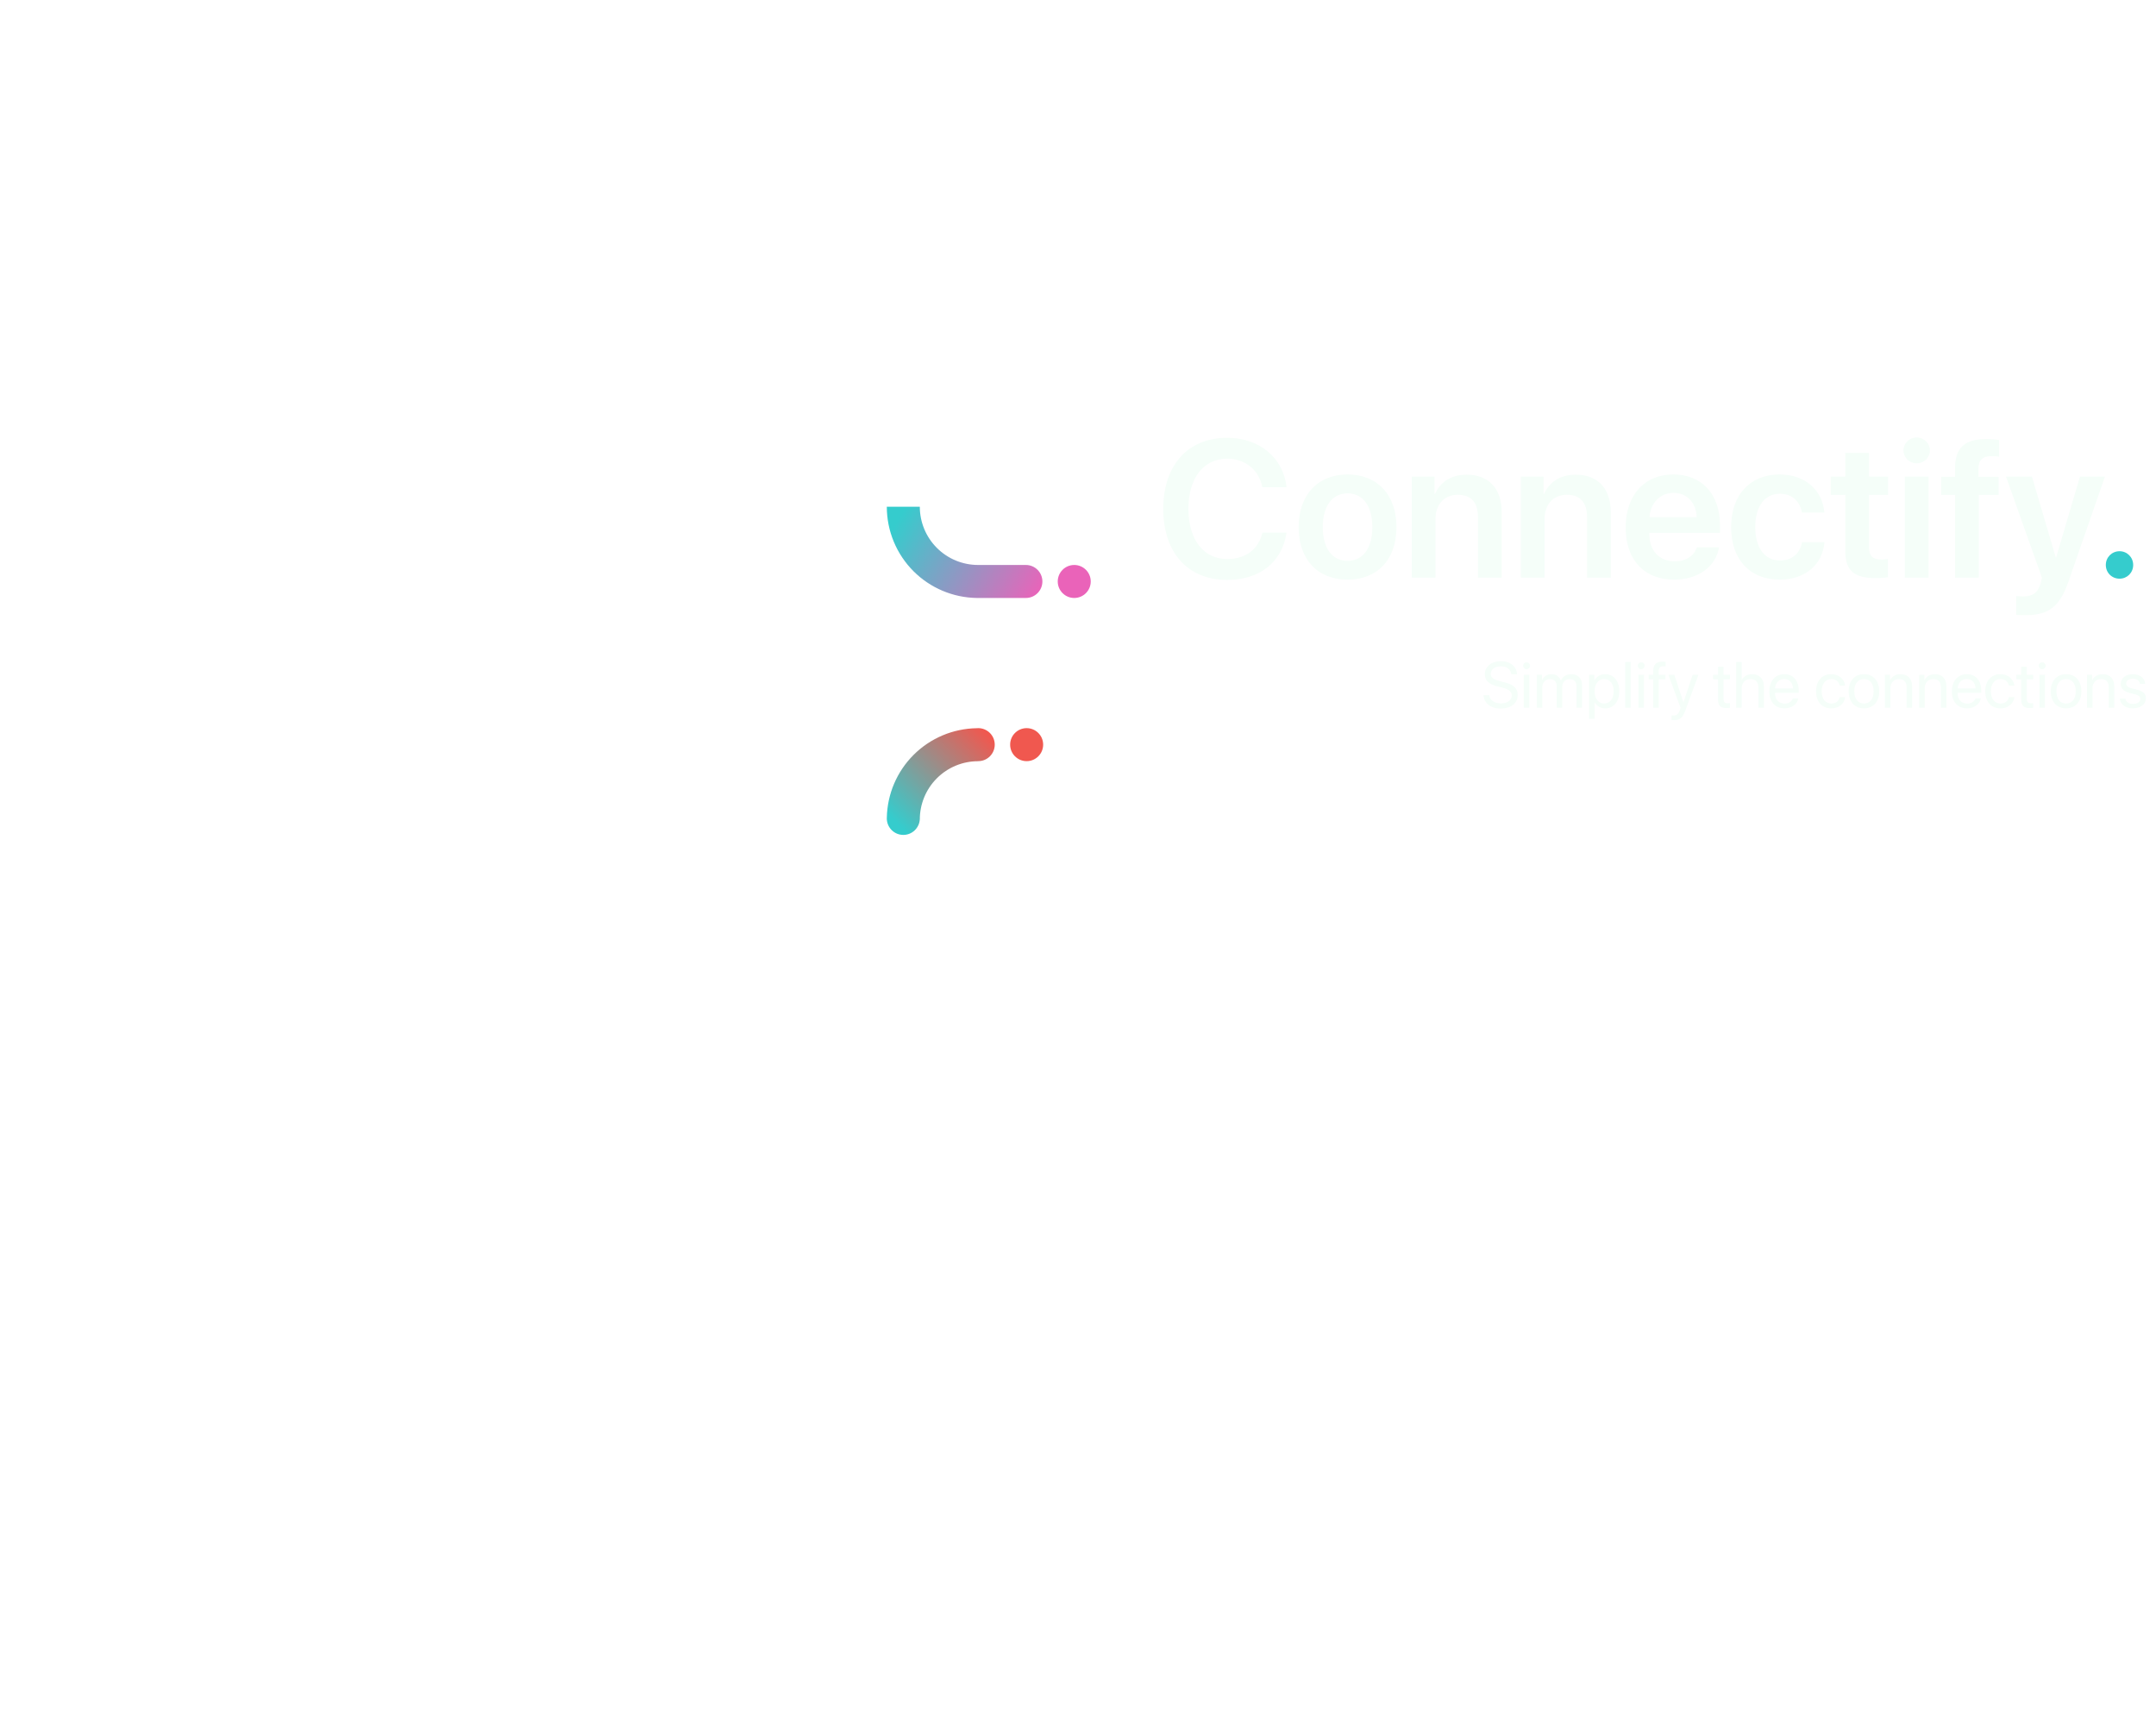 <svg width="265" height="211" viewBox="0 0 265 211" fill="none" xmlns="http://www.w3.org/2000/svg">
<path fill-rule="evenodd" clip-rule="evenodd" d="M112.285 70.215C114.353 72.283 117.146 73.46 120.066 73.499V73.5H120.217H126.094C126.094 73.5 126.094 73.5 126.094 73.5C127.215 73.5 128.123 72.592 128.123 71.472C128.123 70.352 127.215 69.444 126.094 69.444C126.094 69.444 126.094 69.444 126.094 69.444H120.217V69.443C118.318 69.443 116.497 68.689 115.154 67.346C113.811 66.003 113.057 64.182 113.057 62.283L109 62.283C109 65.258 110.182 68.111 112.285 70.215Z" fill="url(#paint0_linear_481_4902)"/>
<circle cx="132.038" cy="71.472" r="2.028" fill="#EA63B9"/>
<g filter="url(#filter0_d_481_4902)">
<path fill-rule="evenodd" clip-rule="evenodd" d="M126.189 55.557C127.309 55.557 128.217 54.648 128.217 53.528C128.217 52.408 127.309 51.5 126.189 51.5C125.069 51.5 124.16 52.408 124.16 53.528C124.16 54.648 125.069 55.557 126.189 55.557ZM120.238 55.557C121.358 55.557 122.266 54.648 122.266 53.528C122.266 52.408 121.358 51.5 120.238 51.5C120.172 51.5 120.108 51.503 120.044 51.509C117.132 51.554 114.348 52.73 112.285 54.793C110.236 56.843 109.062 59.603 109.002 62.495C109.001 62.528 109 62.561 109 62.594C109 62.602 109 62.61 109 62.618C109 62.624 109 62.629 109 62.635C109 62.665 109 62.695 109 62.725L109.004 62.725C109.071 63.784 109.952 64.623 111.028 64.623C112.105 64.623 112.985 63.784 113.053 62.725L113.057 62.725C113.057 60.826 113.811 59.005 115.154 57.662C116.497 56.319 118.318 55.564 120.217 55.564L120.217 55.556L120.238 55.557Z" fill="url(#paint1_linear_481_4902)"/>
</g>
<path d="M150.843 71.281C146.015 71.281 142.98 67.965 142.98 62.539C142.98 57.148 146.039 53.809 150.843 53.809C154.769 53.809 157.757 56.258 158.132 59.891H155.156C154.757 57.77 153.035 56.375 150.843 56.375C147.937 56.375 146.074 58.766 146.074 62.539C146.074 66.336 147.925 68.715 150.855 68.715C153.093 68.715 154.699 67.508 155.168 65.469H158.132C157.605 69.09 154.839 71.281 150.843 71.281ZM165.632 71.246C161.988 71.246 159.621 68.82 159.621 64.789C159.621 60.781 162.011 58.32 165.632 58.32C169.254 58.32 171.644 60.77 171.644 64.789C171.644 68.82 169.277 71.246 165.632 71.246ZM165.632 68.938C167.484 68.938 168.679 67.438 168.679 64.789C168.679 62.152 167.484 60.641 165.632 60.641C163.793 60.641 162.586 62.152 162.586 64.789C162.586 67.438 163.781 68.938 165.632 68.938ZM173.519 71V58.578H176.32V60.711H176.379C177.047 59.234 178.371 58.344 180.281 58.344C183.023 58.344 184.582 60.102 184.582 62.973V71H181.664V63.559C181.664 61.801 180.843 60.816 179.179 60.816C177.504 60.816 176.437 62.023 176.437 63.805V71H173.519ZM186.925 71V58.578H189.726V60.711H189.785C190.453 59.234 191.777 58.344 193.687 58.344C196.429 58.344 197.988 60.102 197.988 62.973V71H195.07V63.559C195.07 61.801 194.25 60.816 192.586 60.816C190.91 60.816 189.843 62.023 189.843 63.805V71H186.925ZM205.687 60.582C204.047 60.582 202.863 61.836 202.746 63.57H208.547C208.488 61.812 207.363 60.582 205.687 60.582ZM208.558 67.285H211.289C210.914 69.629 208.734 71.246 205.793 71.246C202.066 71.246 199.816 68.797 199.816 64.836C199.816 60.91 202.089 58.32 205.675 58.32C209.203 58.32 211.406 60.77 211.406 64.543V65.492H202.722V65.668C202.722 67.66 203.941 68.996 205.851 68.996C207.211 68.996 208.242 68.316 208.558 67.285ZM224.238 63.008H221.484C221.25 61.684 220.324 60.688 218.765 60.688C216.925 60.688 215.742 62.234 215.742 64.789C215.742 67.391 216.937 68.891 218.789 68.891C220.265 68.891 221.226 68.047 221.496 66.641H224.25C224.015 69.418 221.871 71.246 218.754 71.246C215.121 71.246 212.777 68.82 212.777 64.789C212.777 60.816 215.121 58.32 218.73 58.32C222.011 58.32 224.039 60.395 224.238 63.008ZM226.804 55.672H229.722V58.578H232.066V60.828H229.722V67.285C229.722 68.305 230.191 68.773 231.222 68.773C231.492 68.773 231.867 68.75 232.054 68.715V70.941C231.738 71.012 231.164 71.059 230.543 71.059C227.859 71.059 226.804 70.109 226.804 67.695V60.828H225.023V58.578H226.804V55.672ZM234.129 71V58.578H237.047V71H234.129ZM235.582 56.949C234.679 56.949 233.964 56.246 233.964 55.367C233.964 54.477 234.679 53.773 235.582 53.773C236.496 53.773 237.211 54.477 237.211 55.367C237.211 56.246 236.496 56.949 235.582 56.949ZM240.304 71V60.828H238.605V58.613H240.304V57.512C240.304 55.098 241.453 53.961 244.148 53.961C244.722 53.961 245.355 54.02 245.718 54.09V56.129C245.472 56.094 245.132 56.059 244.793 56.059C243.679 56.059 243.175 56.586 243.175 57.594V58.613H245.66V60.828H243.222V71H240.304ZM248.964 75.617C248.8 75.617 247.968 75.606 247.816 75.57V73.262C247.968 73.297 248.484 73.309 248.66 73.309C249.867 73.309 250.488 72.852 250.816 71.703C250.816 71.668 250.992 71.047 250.98 71.012L246.562 58.578H249.75L252.679 68.516H252.726L255.656 58.578H258.726L254.238 71.492C253.172 74.574 251.8 75.617 248.964 75.617Z" fill="#F5FEF9"/>
<path d="M260.519 71.129C259.57 71.129 258.832 70.391 258.832 69.441C258.832 68.504 259.57 67.754 260.519 67.754C261.457 67.754 262.195 68.504 262.195 69.441C262.195 70.391 261.457 71.129 260.519 71.129Z" fill="#35CCCD"/>
<path d="M182.343 85.449H183.05C183.117 86.059 183.695 86.461 184.5 86.461C185.261 86.461 185.816 86.059 185.816 85.504C185.816 85.027 185.484 84.734 184.726 84.539L184.004 84.352C182.964 84.086 182.504 83.629 182.504 82.863C182.504 81.926 183.324 81.269 184.496 81.269C185.617 81.269 186.429 81.934 186.461 82.879H185.757C185.695 82.273 185.207 81.902 184.472 81.902C183.742 81.902 183.234 82.281 183.234 82.832C183.234 83.258 183.547 83.512 184.312 83.711L184.902 83.867C186.07 84.16 186.543 84.609 186.543 85.418C186.543 86.449 185.73 87.094 184.433 87.094C183.238 87.094 182.41 86.445 182.343 85.449ZM187.293 87V82.938H187.972V87H187.293ZM187.632 82.254C187.402 82.254 187.211 82.062 187.211 81.832C187.211 81.598 187.402 81.41 187.632 81.41C187.867 81.41 188.058 81.598 188.058 81.832C188.058 82.062 187.867 82.254 187.632 82.254ZM188.89 87V82.938H189.531V83.586H189.547C189.738 83.156 190.152 82.867 190.699 82.867C191.254 82.867 191.664 83.148 191.839 83.641H191.855C192.082 83.156 192.558 82.867 193.129 82.867C193.933 82.867 194.453 83.391 194.453 84.195V87H193.773V84.352C193.773 83.797 193.464 83.469 192.929 83.469C192.39 83.469 192.011 83.867 192.011 84.418V87H191.332V84.277C191.332 83.789 191.004 83.469 190.5 83.469C189.961 83.469 189.57 83.891 189.57 84.453V87H188.89ZM197.293 82.867C198.328 82.867 199.031 83.695 199.031 84.969C199.031 86.242 198.332 87.07 197.308 87.07C196.726 87.07 196.257 86.785 196.015 86.34H196V88.356H195.32V82.938H195.964V83.625H195.98C196.23 83.168 196.703 82.867 197.293 82.867ZM197.16 86.473C197.882 86.473 198.336 85.891 198.336 84.969C198.336 84.051 197.882 83.465 197.16 83.465C196.464 83.465 195.996 84.066 195.996 84.969C195.996 85.875 196.464 86.473 197.16 86.473ZM199.754 87V81.363H200.433V87H199.754ZM201.386 87V82.938H202.066V87H201.386ZM201.726 82.254C201.496 82.254 201.304 82.062 201.304 81.832C201.304 81.598 201.496 81.41 201.726 81.41C201.961 81.41 202.152 81.598 202.152 81.832C202.152 82.062 201.961 82.254 201.726 82.254ZM203.203 87V83.496H202.636V82.938H203.203V82.484C203.203 81.703 203.566 81.332 204.316 81.332C204.468 81.332 204.632 81.348 204.73 81.363V81.914C204.648 81.902 204.535 81.891 204.422 81.891C204.054 81.891 203.879 82.086 203.879 82.488V82.938H204.711V83.496H203.882V87H203.203ZM205.75 88.519C205.668 88.519 205.531 88.512 205.457 88.496V87.926C205.531 87.941 205.636 87.945 205.722 87.945C206.101 87.945 206.312 87.762 206.468 87.289L206.562 87.004L205.062 82.938H205.789L206.914 86.32H206.925L208.05 82.938H208.765L207.168 87.285C206.82 88.234 206.484 88.519 205.75 88.519ZM211.164 81.957H211.843V82.938H212.632V83.496H211.843V85.91C211.843 86.281 212 86.449 212.347 86.449C212.425 86.449 212.582 86.438 212.629 86.43V87C212.547 87.019 212.359 87.031 212.199 87.031C211.453 87.031 211.164 86.727 211.164 85.945V83.496H210.558V82.938H211.164V81.957ZM213.394 87V81.363H214.074V83.586H214.089C214.316 83.133 214.761 82.867 215.379 82.867C216.269 82.867 216.808 83.469 216.808 84.375V87H216.129V84.5C216.129 83.856 215.804 83.469 215.168 83.469C214.492 83.469 214.074 83.93 214.074 84.633V87H213.394ZM219.3 83.457C218.664 83.457 218.218 83.945 218.175 84.621H220.382C220.367 83.941 219.941 83.457 219.3 83.457ZM220.367 85.836H221.035C220.918 86.547 220.23 87.07 219.343 87.07C218.179 87.07 217.472 86.262 217.472 84.984C217.472 83.723 218.191 82.867 219.312 82.867C220.41 82.867 221.086 83.664 221.086 84.894V85.152H218.172V85.191C218.172 85.969 218.629 86.481 219.359 86.481C219.875 86.481 220.254 86.219 220.367 85.836ZM226.789 84.269H226.125C226.027 83.828 225.683 83.465 225.086 83.465C224.382 83.465 223.906 84.047 223.906 84.969C223.906 85.914 224.39 86.473 225.093 86.473C225.648 86.473 226.011 86.18 226.129 85.691H226.797C226.691 86.5 226.011 87.07 225.089 87.07C223.964 87.07 223.214 86.277 223.214 84.969C223.214 83.688 223.961 82.867 225.082 82.867C226.097 82.867 226.703 83.539 226.789 84.269ZM229.105 87.07C227.98 87.07 227.222 86.262 227.222 84.969C227.222 83.672 227.98 82.867 229.105 82.867C230.226 82.867 230.984 83.672 230.984 84.969C230.984 86.262 230.226 87.07 229.105 87.07ZM229.105 86.473C229.824 86.473 230.293 85.926 230.293 84.969C230.293 84.012 229.824 83.465 229.105 83.465C228.386 83.465 227.914 84.012 227.914 84.969C227.914 85.926 228.386 86.473 229.105 86.473ZM231.672 87V82.938H232.312V83.586H232.328C232.554 83.148 232.988 82.867 233.617 82.867C234.507 82.867 235.023 83.441 235.023 84.363V87H234.343V84.484C234.343 83.828 234.035 83.469 233.41 83.469C232.769 83.469 232.351 83.922 232.351 84.609V87H231.672ZM235.89 87V82.938H236.531V83.586H236.547C236.773 83.148 237.207 82.867 237.836 82.867C238.726 82.867 239.242 83.441 239.242 84.363V87H238.562V84.484C238.562 83.828 238.254 83.469 237.629 83.469C236.988 83.469 236.57 83.922 236.57 84.609V87H235.89ZM241.738 83.457C241.101 83.457 240.656 83.945 240.613 84.621H242.82C242.804 83.941 242.379 83.457 241.738 83.457ZM242.804 85.836H243.472C243.355 86.547 242.668 87.07 241.781 87.07C240.617 87.07 239.91 86.262 239.91 84.984C239.91 83.723 240.629 82.867 241.75 82.867C242.847 82.867 243.523 83.664 243.523 84.894V85.152H240.609V85.191C240.609 85.969 241.066 86.481 241.797 86.481C242.312 86.481 242.691 86.219 242.804 85.836ZM247.586 84.269H246.922C246.824 83.828 246.48 83.465 245.882 83.465C245.179 83.465 244.703 84.047 244.703 84.969C244.703 85.914 245.187 86.473 245.89 86.473C246.445 86.473 246.808 86.18 246.925 85.691H247.593C247.488 86.5 246.808 87.07 245.886 87.07C244.761 87.07 244.011 86.277 244.011 84.969C244.011 83.688 244.757 82.867 245.879 82.867C246.894 82.867 247.5 83.539 247.586 84.269ZM248.437 81.957H249.117V82.938H249.906V83.496H249.117V85.91C249.117 86.281 249.273 86.449 249.621 86.449C249.699 86.449 249.855 86.438 249.902 86.43V87C249.82 87.019 249.632 87.031 249.472 87.031C248.726 87.031 248.437 86.727 248.437 85.945V83.496H247.832V82.938H248.437V81.957ZM250.668 87V82.938H251.347V87H250.668ZM251.007 82.254C250.777 82.254 250.586 82.062 250.586 81.832C250.586 81.598 250.777 81.41 251.007 81.41C251.242 81.41 251.433 81.598 251.433 81.832C251.433 82.062 251.242 82.254 251.007 82.254ZM253.949 87.07C252.824 87.07 252.066 86.262 252.066 84.969C252.066 83.672 252.824 82.867 253.949 82.867C255.07 82.867 255.828 83.672 255.828 84.969C255.828 86.262 255.07 87.07 253.949 87.07ZM253.949 86.473C254.668 86.473 255.136 85.926 255.136 84.969C255.136 84.012 254.668 83.465 253.949 83.465C253.23 83.465 252.757 84.012 252.757 84.969C252.757 85.926 253.23 86.473 253.949 86.473ZM256.515 87V82.938H257.156V83.586H257.172C257.398 83.148 257.832 82.867 258.461 82.867C259.351 82.867 259.867 83.441 259.867 84.363V87H259.187V84.484C259.187 83.828 258.879 83.469 258.254 83.469C257.613 83.469 257.195 83.922 257.195 84.609V87H256.515ZM260.664 84.059C260.664 83.363 261.285 82.867 262.179 82.867C263.019 82.867 263.636 83.367 263.668 84.055H263.019C262.972 83.664 262.656 83.422 262.156 83.422C261.66 83.422 261.332 83.668 261.332 84.023C261.332 84.305 261.547 84.492 262.007 84.609L262.636 84.762C263.457 84.969 263.754 85.266 263.754 85.863C263.754 86.57 263.086 87.07 262.136 87.07C261.246 87.07 260.625 86.586 260.554 85.867H261.234C261.308 86.289 261.629 86.516 262.179 86.516C262.73 86.516 263.07 86.281 263.07 85.914C263.07 85.625 262.902 85.469 262.445 85.348L261.73 85.164C261.015 84.981 260.664 84.613 260.664 84.059Z" fill="#F5FEF9"/>
<defs>
<filter id="filter0_d_481_4902" x="0.9" y="-18.6" width="235.417" height="229.323" filterUnits="userSpaceOnUse" color-interpolation-filters="sRGB">
<feFlood flood-opacity="0" result="BackgroundImageFix"/>
<feColorMatrix in="SourceAlpha" type="matrix" values="0 0 0 0 0 0 0 0 0 0 0 0 0 0 0 0 0 0 127 0" result="hardAlpha"/>
<feOffset dy="38"/>
<feGaussianBlur stdDeviation="54.05"/>
<feComposite in2="hardAlpha" operator="out"/>
<feColorMatrix type="matrix" values="0 0 0 0 0 0 0 0 0 0 0 0 0 0 0 0 0 0 0.25 0"/>
<feBlend mode="normal" in2="BackgroundImageFix" result="effect1_dropShadow_481_4902"/>
<feBlend mode="normal" in="SourceGraphic" in2="effect1_dropShadow_481_4902" result="shape"/>
</filter>
<linearGradient id="paint0_linear_481_4902" x1="110.792" y1="63.156" x2="127.675" y2="73.17" gradientUnits="userSpaceOnUse">
<stop stop-color="#35CCCD"/>
<stop offset="1" stop-color="#EA63B9"/>
</linearGradient>
<linearGradient id="paint1_linear_481_4902" x1="120.698" y1="51.5" x2="109.543" y2="62.448" gradientUnits="userSpaceOnUse">
<stop offset="0.004" stop-color="#F0584F"/>
<stop offset="1" stop-color="#35CCCD"/>
</linearGradient>
</defs>
</svg>
